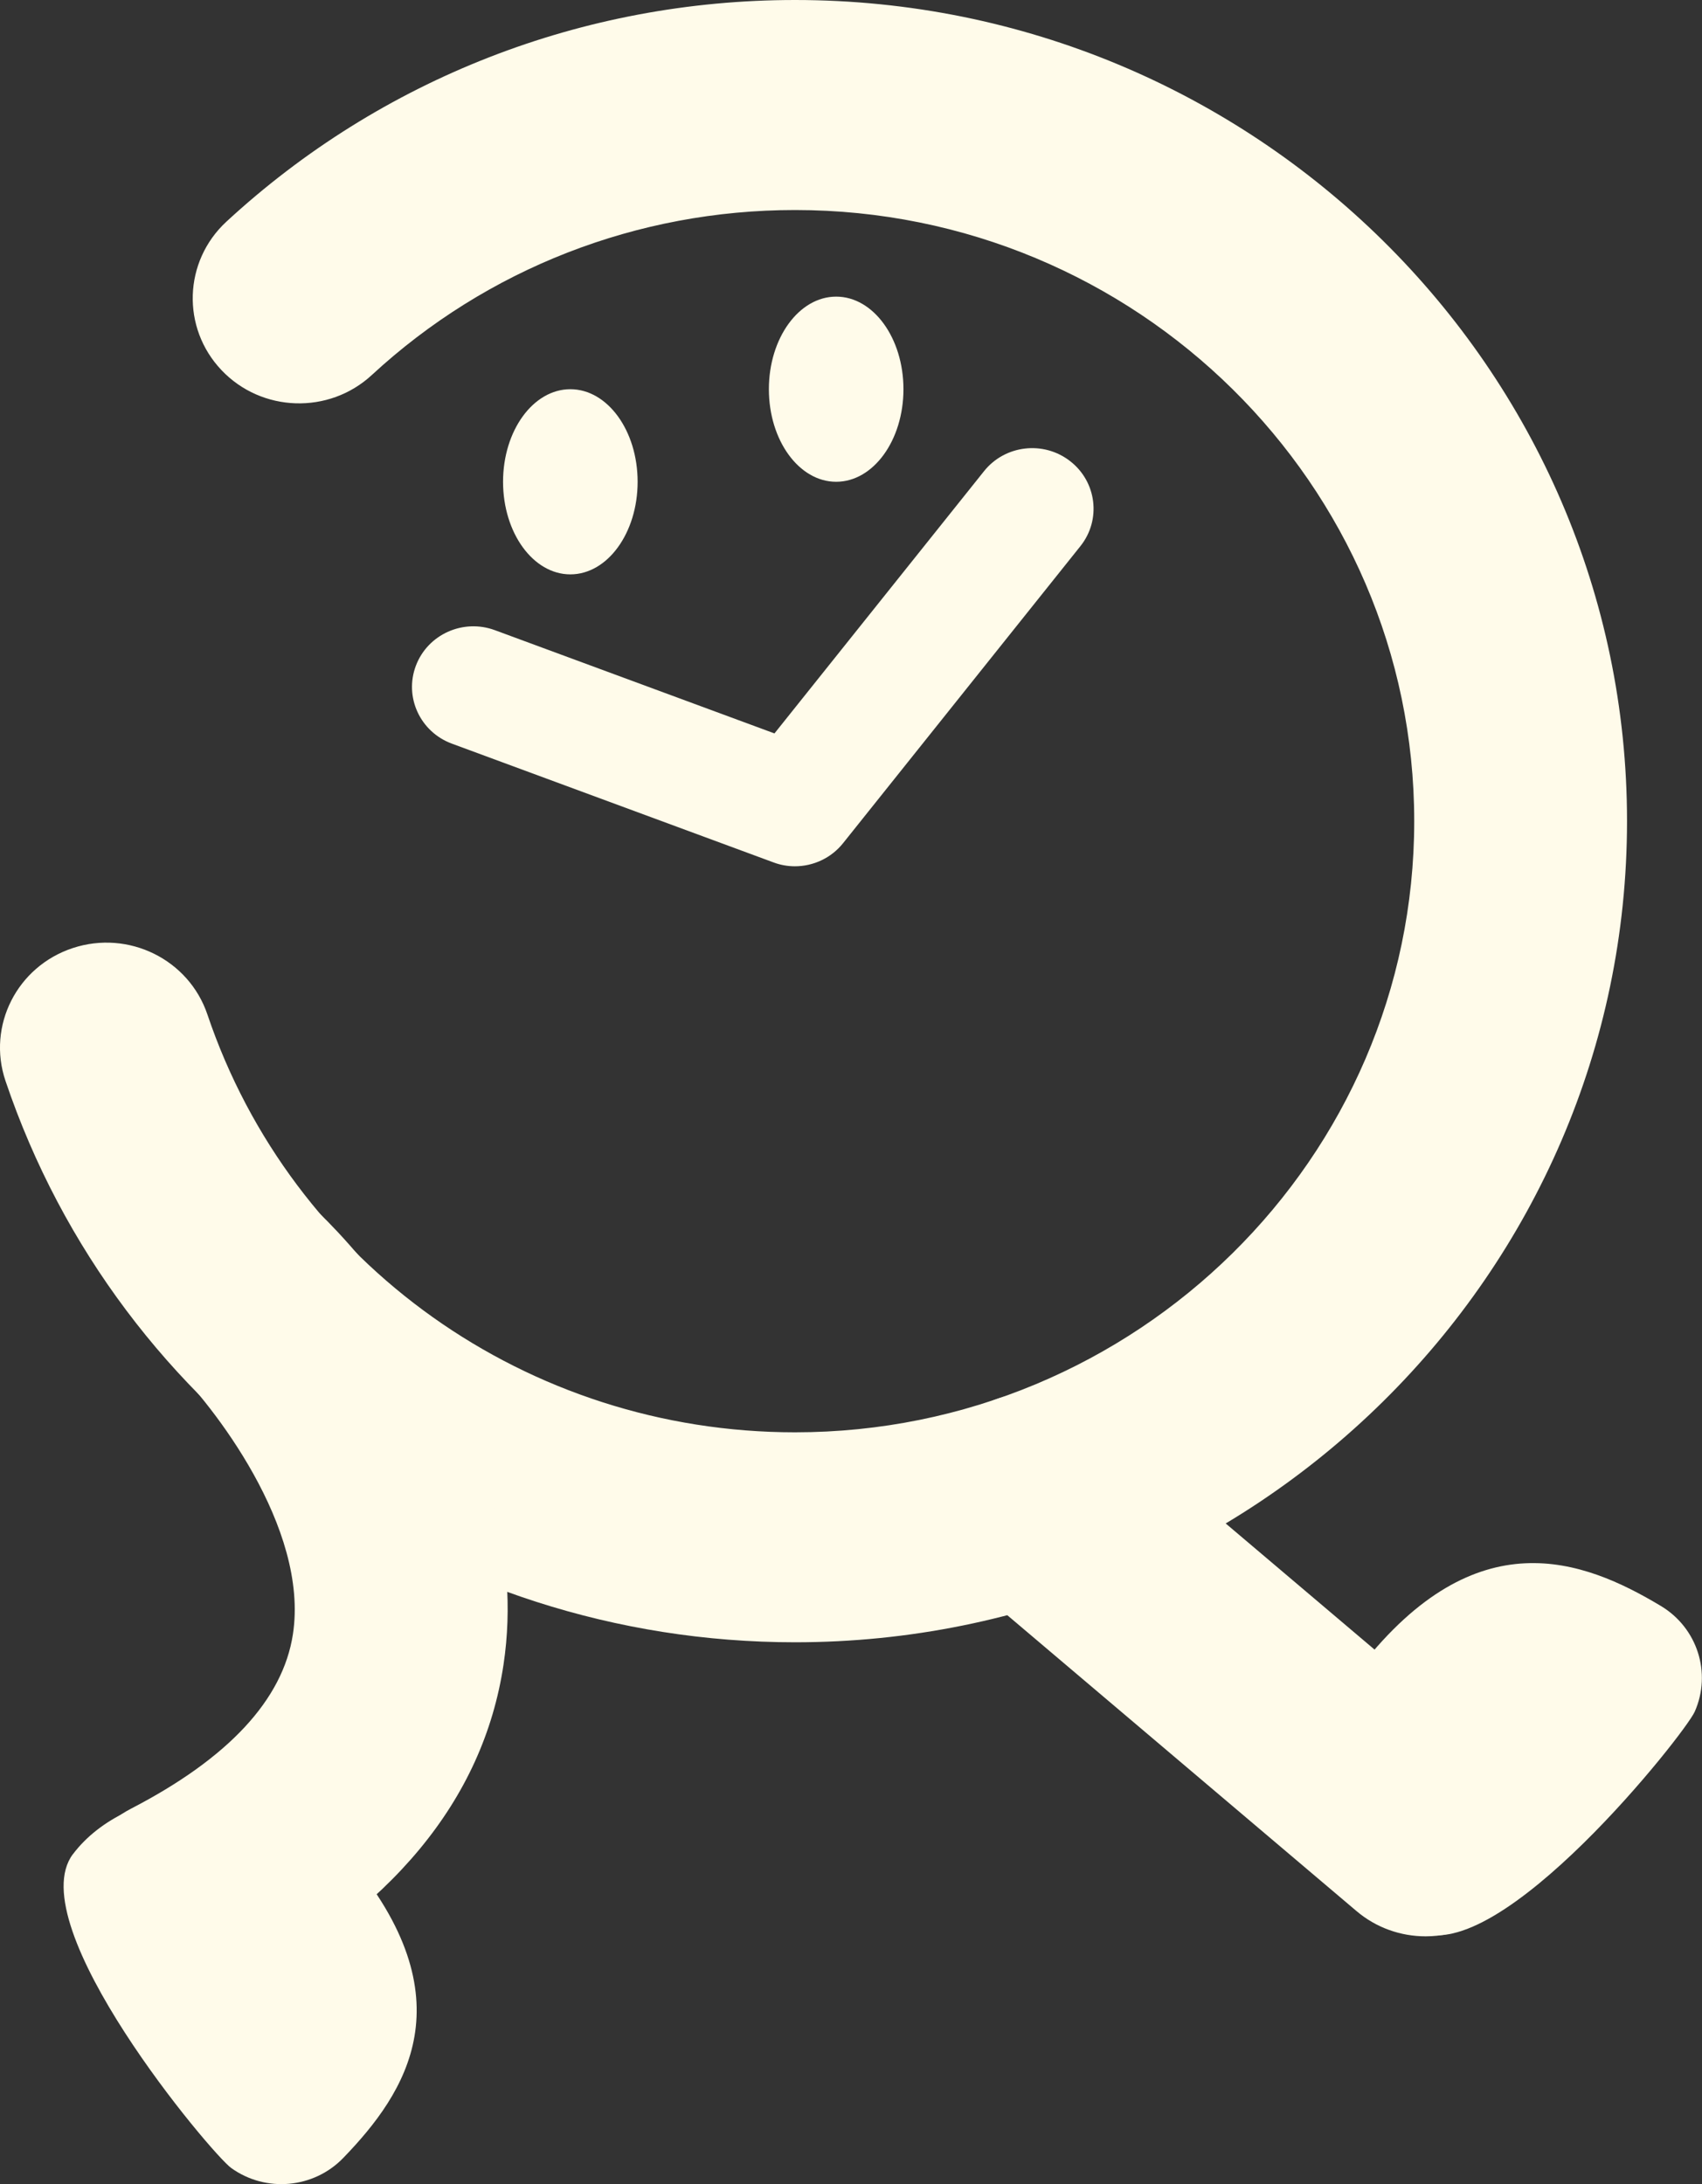 <svg width="60" height="77" viewBox="0 0 60 77" fill="none" xmlns="http://www.w3.org/2000/svg">
<rect x="0" y="0" width="60" height="77" fill="#333333" stroke="none"/>
<g clip-path="url(#clip0_193_90)">
<g clip-path="url(#clip1_193_90)">
<path d="M28.026 57.895C15.374 57.895 4.19 49.941 0.193 38.103C-0.462 36.163 0.6 34.068 2.568 33.421C4.533 32.775 6.657 33.823 7.312 35.765C10.287 44.576 18.611 50.493 28.026 50.493C40.062 50.493 49.855 40.828 49.855 28.95C49.855 17.072 40.062 7.404 28.026 7.404C22.463 7.404 17.169 9.469 13.109 13.219C11.597 14.617 9.222 14.541 7.808 13.048C6.391 11.556 6.469 9.212 7.981 7.814C13.435 2.777 20.553 0 28.026 0C44.199 0 57.357 12.986 57.357 28.947C57.357 44.909 44.199 57.895 28.026 57.895Z" fill="#FFFBEA"/>
<path d="M6.366 70.74C5.016 70.74 3.712 70.02 3.042 68.755C2.082 66.944 2.788 64.706 4.624 63.758C8.051 61.983 9.97 59.919 10.325 57.618C10.908 53.839 7.454 49.485 6.075 48.126C4.612 46.685 4.601 44.345 6.055 42.895C7.509 41.446 9.872 41.428 11.347 42.858C12.132 43.621 18.976 50.536 17.75 58.686C17.031 63.464 13.788 67.377 8.106 70.316C7.549 70.604 6.955 70.74 6.369 70.74H6.366Z" fill="#FFFBEA"/>
<path d="M50.257 68.261C49.391 68.261 48.522 67.967 47.816 67.367L33.948 55.617C32.376 54.284 32.197 51.949 33.547 50.397C34.897 48.845 37.263 48.668 38.836 50.001L52.703 61.751C54.276 63.084 54.455 65.419 53.105 66.971C52.363 67.822 51.313 68.261 50.257 68.261Z" fill="#FFFBEA"/>
<path d="M2.57 65.367C4.445 62.866 9.492 62.157 12.265 65.435C16.523 70.47 14.322 73.776 12.1 76.074C11.059 77.151 9.373 77.305 8.153 76.43C7.46 75.935 0.694 67.867 2.57 65.364V65.367Z" fill="#FFFBEA"/>
<path d="M49.989 68.092C47.112 66.819 45.332 62.106 47.98 58.732C52.052 53.549 55.797 54.964 58.547 56.613C59.837 57.385 60.347 58.977 59.744 60.341C59.401 61.115 52.865 69.365 49.989 68.092Z" fill="#FFFBEA"/>
<path d="M20.106 20.248C21.416 20.248 22.478 18.787 22.478 16.984C22.478 15.182 21.416 13.721 20.106 13.721C18.796 13.721 17.734 15.182 17.734 16.984C17.734 18.787 18.796 20.248 20.106 20.248Z" fill="#FFFBEA"/>
<path d="M29.477 16.984C30.787 16.984 31.849 15.523 31.849 13.72C31.849 11.918 30.787 10.457 29.477 10.457C28.167 10.457 27.105 11.918 27.105 13.72C27.105 15.523 28.167 16.984 29.477 16.984Z" fill="#FFFBEA"/>
<path d="M28.026 30.539C27.772 30.539 27.516 30.496 27.267 30.402L15.931 26.216C14.811 25.803 14.243 24.573 14.661 23.468C15.079 22.363 16.326 21.802 17.445 22.215L27.302 25.855L34.689 16.611C35.428 15.685 36.789 15.526 37.727 16.258C38.665 16.987 38.827 18.331 38.085 19.256L29.72 29.725C29.302 30.249 28.67 30.539 28.021 30.539H28.026Z" fill="#FFFBEA"/>
</g>
</g>
<defs>
<clipPath id="clip0_193_90">
<rect width="60" height="77" fill="white"/>
</clipPath>
<clipPath id="clip1_193_90">
<rect width="60" height="77" fill="white"/>
</clipPath>
</defs>
</svg>
